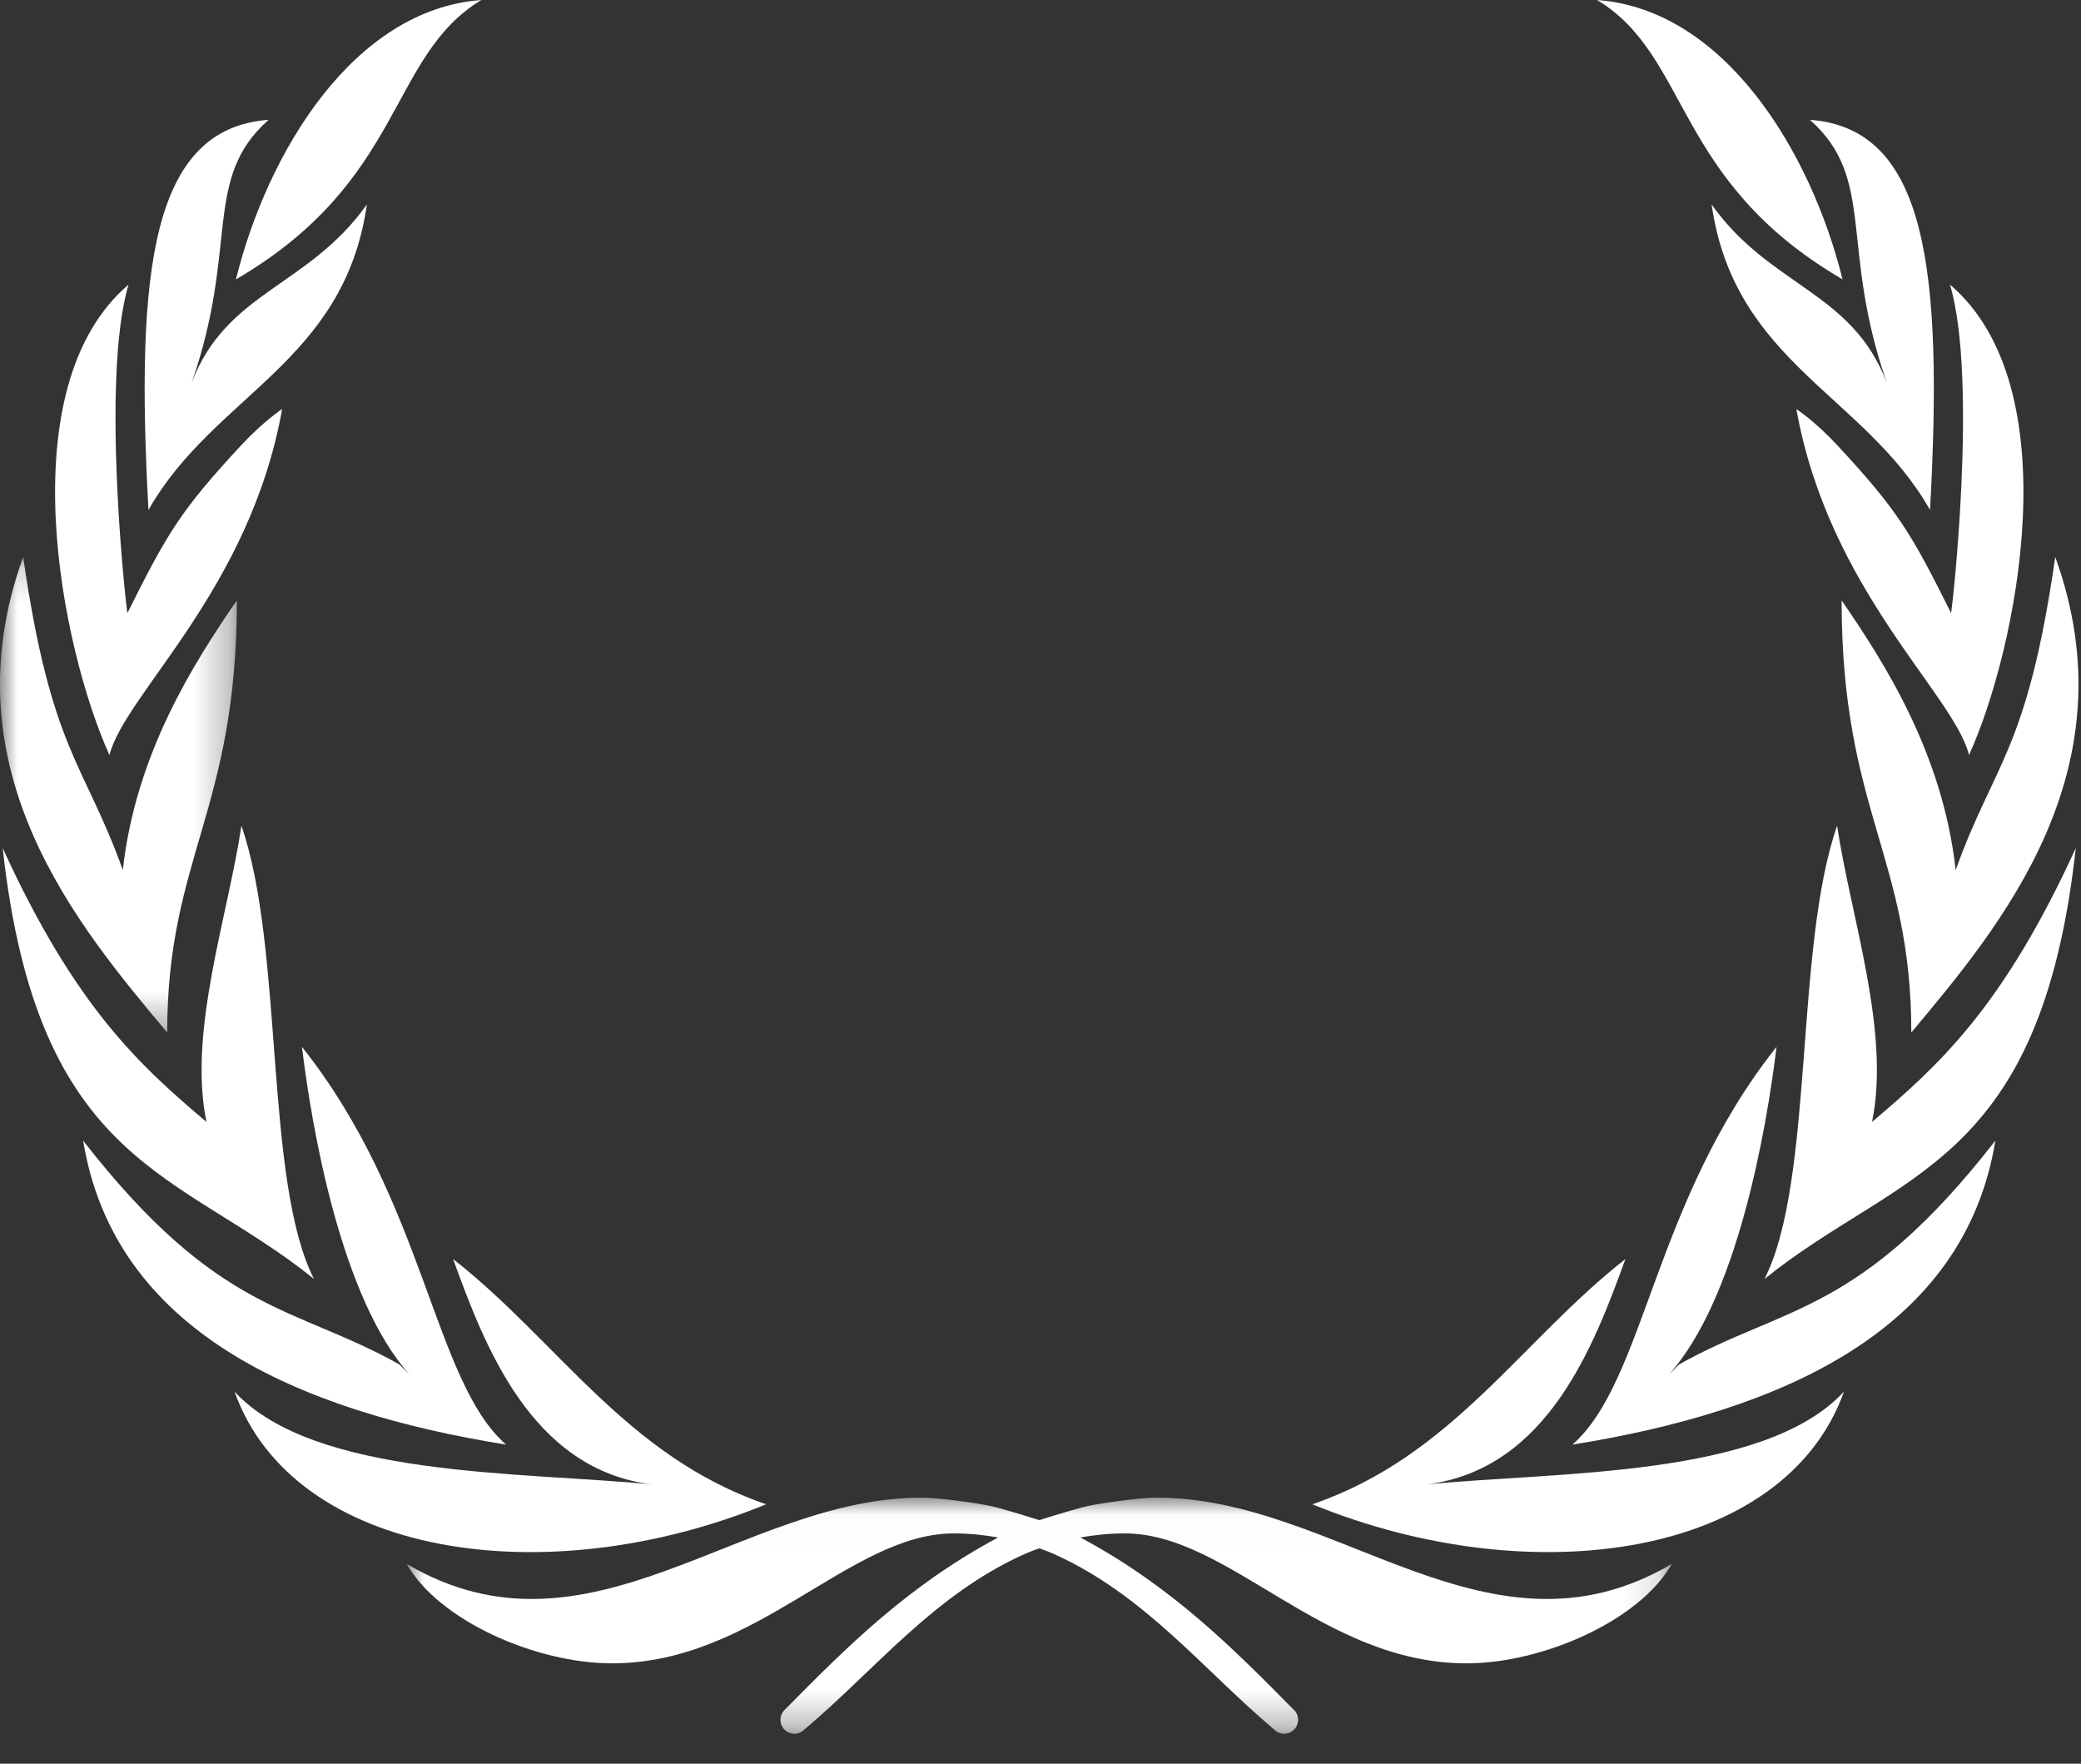 <?xml version="1.0" encoding="UTF-8" standalone="no"?>
<svg width="59px" height="50px" viewBox="0 0 59 50" version="1.1" xmlns="http://www.w3.org/2000/svg" xmlns:xlink="http://www.w3.org/1999/xlink">
    <rect x="0" y="0" width="59" height="50" fill="#333333" stroke="none"/>
    <!-- Generator: Sketch 3.7.2 (28276) - http://www.bohemiancoding.com/sketch -->
    <title>Page 1</title>
    <desc>Created with Sketch.</desc>
    <defs>
        <polygon id="path-1" points="0 0.193 0 13.673 6.715 13.673 6.715 0.193 3.47230898e-20 0.193"></polygon>
        <polygon id="path-3" points="0.001 6.712 35.869 6.712 35.869 0.02 0.001 0.02"></polygon>
    </defs>
    <g id="Loader" stroke="none" stroke-width="1" fill="none" fill-rule="evenodd">
        <g id="OuterSep" transform="translate(-3, -9)">
            <g id="Page-1" transform="translate(3, 9)">
                <path d="M13.647,0 C10.03,0.267 7.583,4.304 6.689,7.921 C11.489,5.119 10.997,1.604 13.647,0" id="Fill-1" fill="#FFFFFF"></path>
                <path d="M53.075,31.806 C53.605,29.25 52.469,25.984 52.085,23.409 C50.871,26.902 51.44,33.474 50.027,36.258 C53.838,33.181 57.856,33.097 58.852,24.042 C56.786,28.563 54.964,30.206 53.075,31.806" id="Fill-3" fill="#FFFFFF"></path>
                <path d="M52.24,7.921 C51.345,4.304 48.899,0.267 45.282,0 C47.931,1.604 47.439,5.119 52.24,7.921" id="Fill-5" fill="#FFFFFF"></path>
                <path d="M10.402,5.796 C8.74,8.14 6.411,8.252 5.426,10.872 C6.786,6.999 5.724,5.076 7.614,3.397 C4.301,3.64 3.837,7.626 4.209,14.457 C6.069,11.183 9.759,10.288 10.402,5.796" id="Fill-7" fill="#FFFFFF"></path>
                <g id="Group-11" transform="translate(51.242, 15.598)" fill="#FFFFFF">
                    <path d="M0.971,1.423 C0.971,7.381 2.947,8.712 2.947,13.673 C5.455,10.677 9.216,6.236 7.028,0.193 C6.237,5.693 5.299,6.017 4.205,9.067 C3.838,5.766 2.196,3.206 0.971,1.423" id="Fill-9"></path>
                </g>
                <path d="M47.603,38.682 L47.308,38.976 C49.247,36.835 50.083,32.032 50.368,29.678 C46.872,34.076 46.646,39.142 44.581,40.954 C50.518,40.003 55.693,37.723 56.572,32.336 C52.73,37.273 50.603,37.001 47.603,38.682" id="Fill-12" fill="#FFFFFF"></path>
                <path d="M53.503,10.873 C52.518,8.252 50.189,8.141 48.527,5.796 C49.17,10.288 52.86,11.183 54.72,14.457 C55.092,7.626 54.628,3.641 51.315,3.397 C53.204,5.076 52.142,6.999 53.503,10.873" id="Fill-14" fill="#FFFFFF"></path>
                <path d="M55.315,17.377 C54.179,15.1 53.802,14.467 52.092,12.624 C51.457,11.94 50.93,11.596 50.93,11.596 C51.848,16.732 55.391,19.674 55.826,21.405 C57.181,18.414 58.713,10.992 55.285,8.068 C56.096,10.789 55.323,17.507 55.315,17.377" id="Fill-16" fill="#FFFFFF"></path>
                <g id="Group-20" transform="translate(0, 15.598)">
                    <mask id="mask-2" fill="white">
                        <use xlink:href="#path-1"></use>
                    </mask>
                    <g id="Clip-19"></g>
                    <path d="M6.715,1.423 C5.491,3.206 3.848,5.766 3.482,9.067 C2.388,6.017 1.45,5.693 0.657,0.193 C-1.53,6.236 2.232,10.677 4.74,13.673 C4.74,8.712 6.715,7.381 6.715,1.423" id="Fill-18" fill="#FFFFFF" mask="url(#mask-2)"></path>
                </g>
                <path d="M7.999,11.596 C7.999,11.596 7.474,11.939 6.837,12.624 C5.127,14.467 4.75,15.099 3.614,17.376 C3.606,17.507 2.835,10.789 3.644,8.069 C0.216,10.992 1.749,18.414 3.103,21.406 C3.538,19.675 7.082,16.732 7.999,11.596" id="Fill-21" fill="#FFFFFF"></path>
                <path d="M8.901,36.257 C7.488,33.474 8.057,26.902 6.845,23.41 C6.46,25.984 5.323,29.251 5.854,31.806 C3.964,30.207 2.143,28.562 0.076,24.042 C1.073,33.097 5.09,33.18 8.901,36.257" id="Fill-23" fill="#FFFFFF"></path>
                <path d="M21.722,42.646 C17.756,41.288 15.829,38.03 12.845,35.692 C13.716,38.077 15.027,41.651 18.479,42.082 C14.773,41.718 8.901,41.894 6.649,39.451 C8.326,44.147 15.473,45.202 21.722,42.646" id="Fill-25" fill="#FFFFFF"></path>
                <g id="Group-29" transform="translate(11.53, 42.438)">
                    <mask id="mask-4" fill="white">
                        <use xlink:href="#path-3"></use>
                    </mask>
                    <g id="Clip-28"></g>
                    <path d="M21.222,0.02 C20.798,0.022 19.57,0.18 19.141,0.298 C18.621,0.442 18.23,0.562 17.935,0.657 C17.641,0.562 17.249,0.442 16.729,0.298 C16.301,0.18 15.071,0.022 14.647,0.02 C9.51,-0.015 5.198,4.953 0.001,1.899 C0.913,3.507 3.662,4.717 5.823,4.717 C9.918,4.717 12.557,1.033 15.513,1.033 C15.964,1.033 16.389,1.081 16.768,1.149 C14.21,2.516 12.472,4.256 10.714,6.039 L10.713,6.039 C10.559,6.193 10.559,6.443 10.713,6.597 C10.866,6.751 11.118,6.751 11.271,6.597 C13.299,4.886 14.932,2.783 17.51,1.622 C17.51,1.622 17.665,1.549 17.935,1.456 C18.206,1.549 18.361,1.622 18.361,1.622 C20.937,2.783 22.57,4.886 24.599,6.597 C24.753,6.751 25.003,6.751 25.157,6.597 C25.312,6.443 25.312,6.193 25.157,6.039 L25.155,6.039 C23.398,4.256 21.661,2.516 19.101,1.149 C19.48,1.081 19.908,1.033 20.358,1.033 C23.313,1.033 25.951,4.717 30.048,4.717 C32.208,4.717 34.957,3.507 35.869,1.899 C30.672,4.953 26.361,-0.015 21.222,0.02" id="Fill-27" fill="#FFFFFF" mask="url(#mask-4)"></path>
                </g>
                <path d="M8.561,29.678 C8.845,32.032 9.683,36.836 11.62,38.977 L11.325,38.682 C8.325,37.001 6.199,37.273 2.357,32.336 C3.234,37.723 8.412,40.002 14.347,40.954 C12.284,39.142 12.058,34.076 8.561,29.678" id="Fill-30" fill="#FFFFFF"></path>
                <path d="M46.084,35.692 C43.1,38.031 41.172,41.288 37.207,42.646 C43.456,45.201 50.605,44.147 52.28,39.451 C50.027,41.893 44.156,41.718 40.45,42.082 C43.902,41.65 45.213,38.077 46.084,35.692" id="Fill-32" fill="#FFFFFF"></path>
            </g>
        </g>
    </g>
</svg>